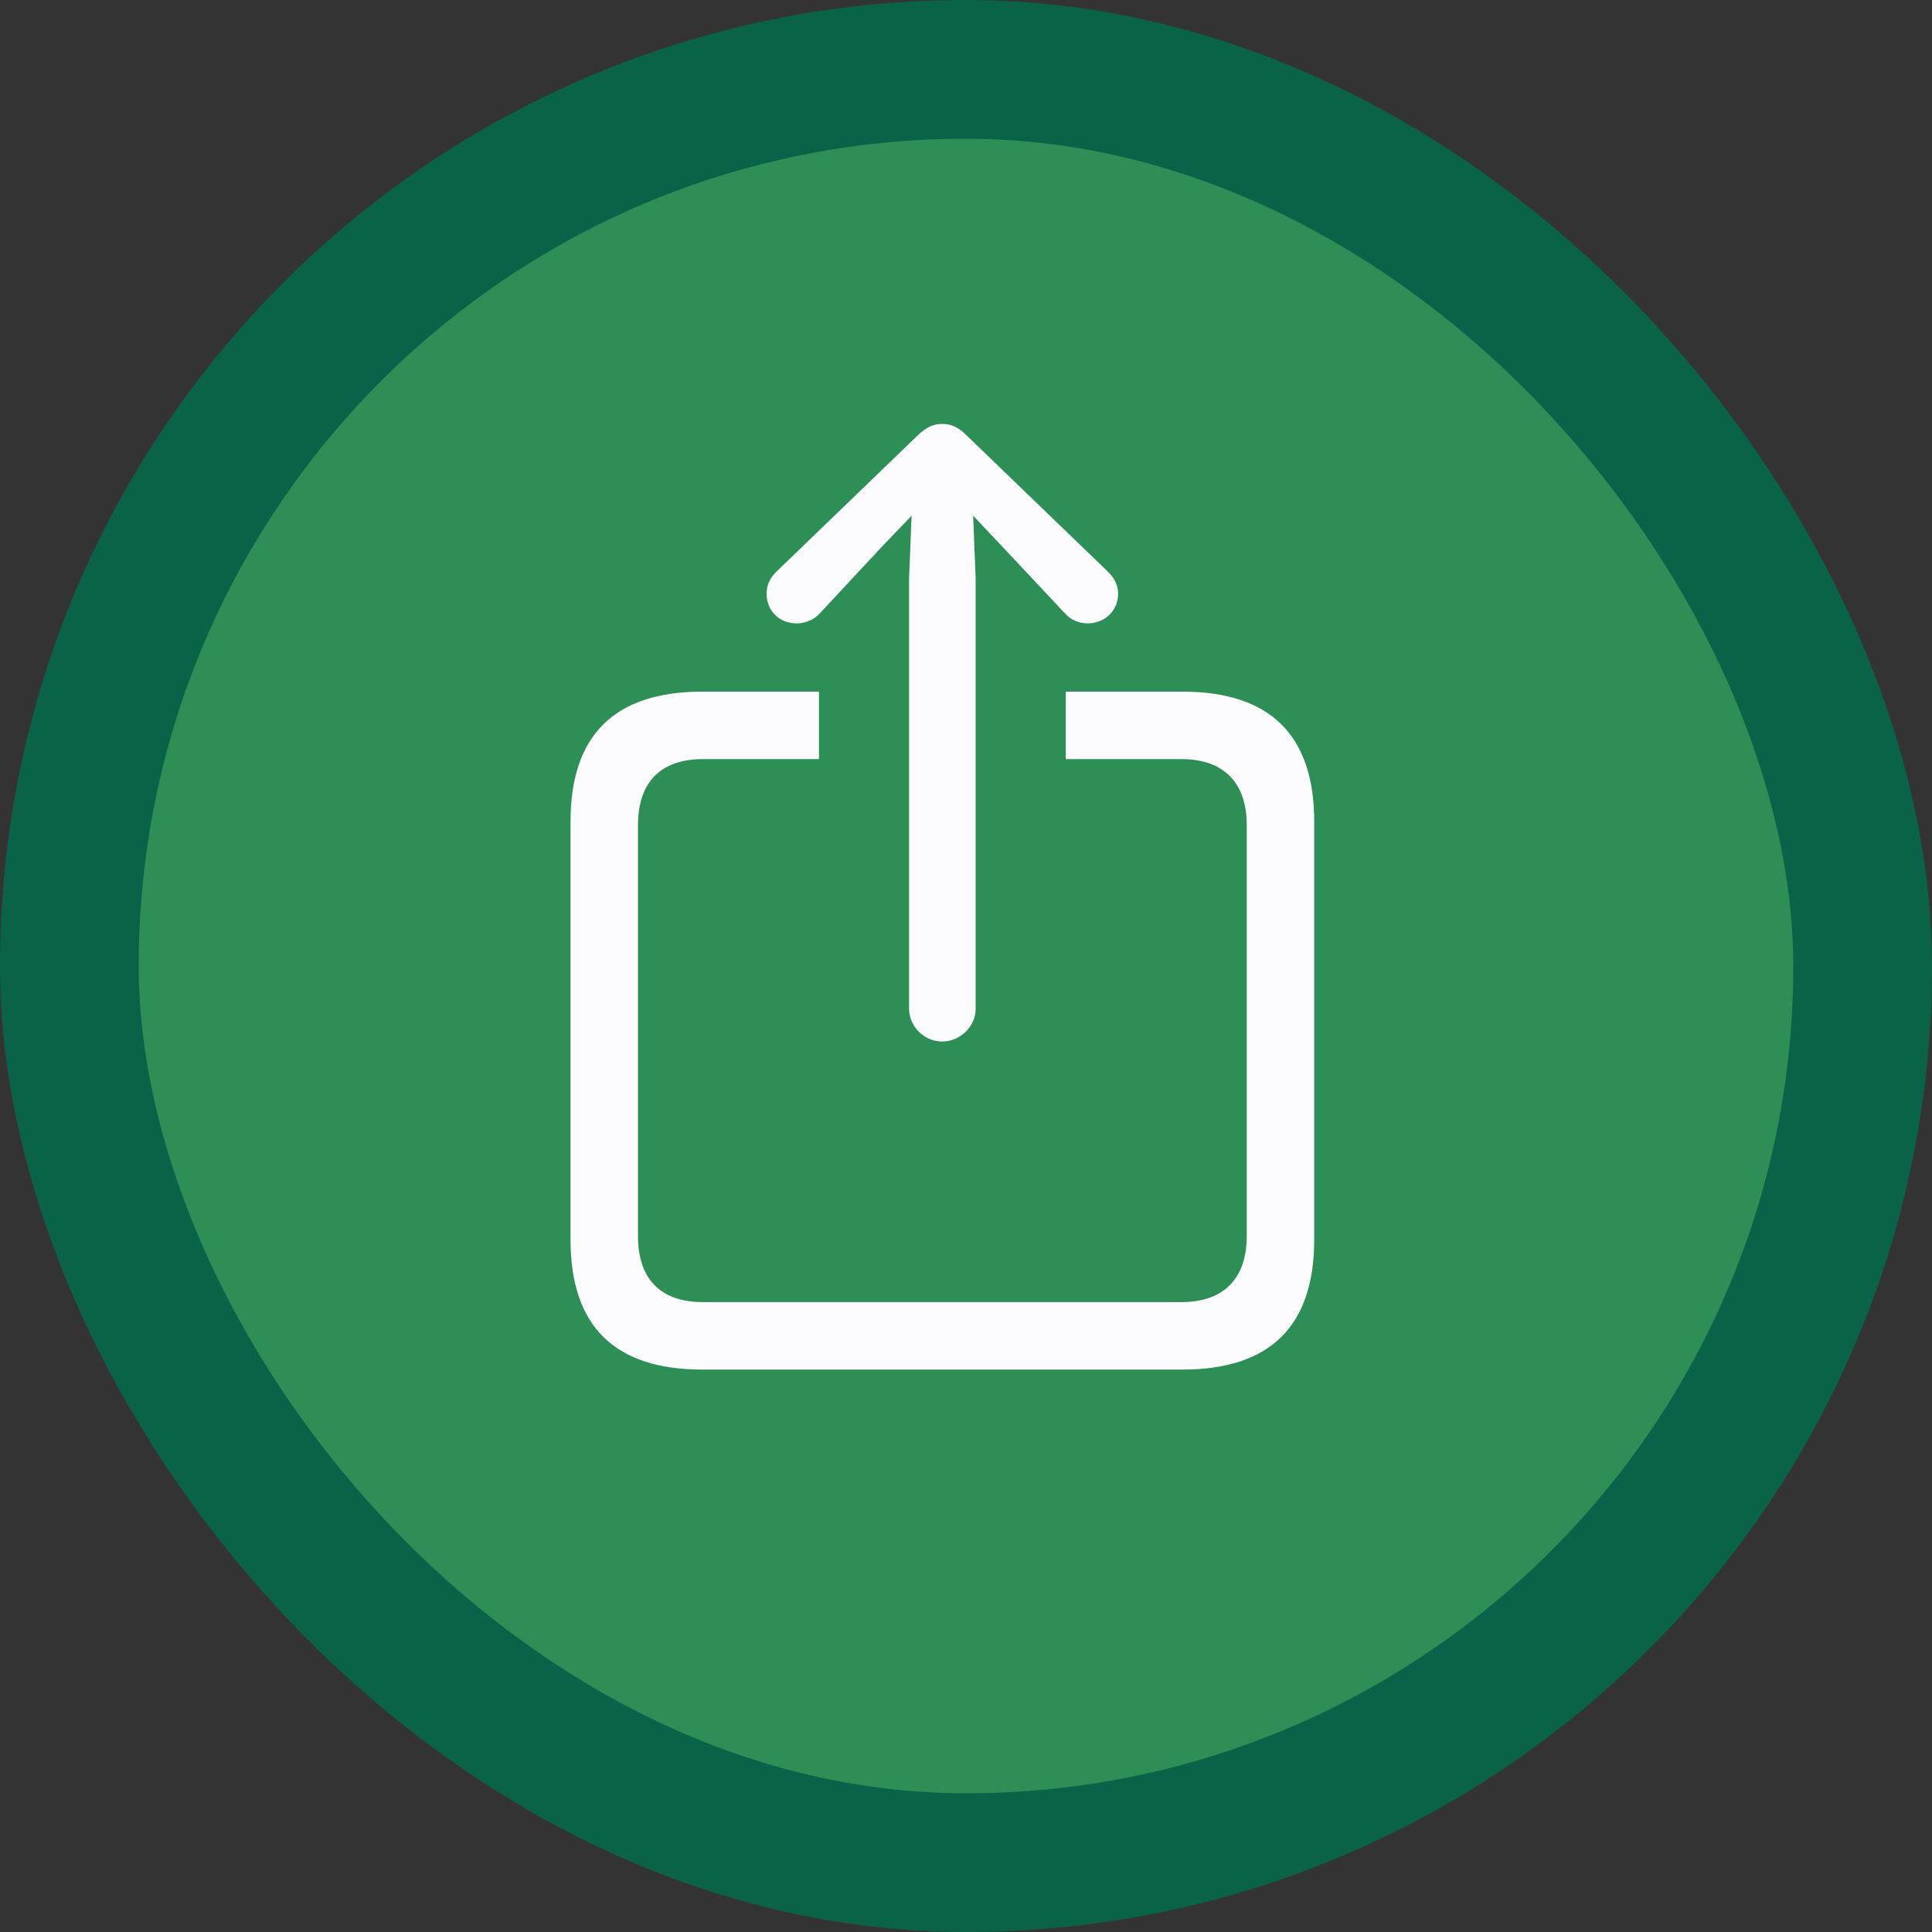 <svg width="60" height="60" viewBox="0 0 60 60" fill="none" xmlns="http://www.w3.org/2000/svg">
<rect x="0" y="0" width="60" height="60" fill="#333333" stroke="none"/>
<rect x="2.154" y="2.154" width="55.692" height="55.692" rx="27.846" fill="#2D8F55" stroke="#0A6249" stroke-width="4.308"/>
<path d="M29.259 32.345C28.7 32.345 28.232 31.877 28.232 31.33V17.967L28.31 16.016L27.425 16.939L25.46 19.047C25.278 19.255 24.992 19.36 24.744 19.36C24.198 19.36 23.808 18.969 23.808 18.436C23.808 18.163 23.912 17.954 24.107 17.759L28.505 13.517C28.778 13.257 28.999 13.166 29.259 13.166C29.533 13.166 29.754 13.257 30.014 13.517L34.412 17.759C34.607 17.954 34.724 18.163 34.724 18.436C34.724 18.969 34.308 19.36 33.775 19.36C33.514 19.36 33.254 19.255 33.072 19.047L31.094 16.939L30.222 16.016L30.3 17.967V31.33C30.3 31.877 29.819 32.345 29.259 32.345ZM21.804 42.533C19.084 42.533 17.718 41.18 17.718 38.499V25.514C17.718 22.834 19.084 21.48 21.804 21.48H25.434V23.575H21.83C20.529 23.575 19.813 24.278 19.813 25.631V38.382C19.813 39.736 20.529 40.438 21.83 40.438H36.689C37.977 40.438 38.719 39.736 38.719 38.382V25.631C38.719 24.278 37.977 23.575 36.689 23.575H33.098V21.48H36.728C39.447 21.48 40.814 22.834 40.814 25.514V38.499C40.814 41.18 39.447 42.533 36.728 42.533H21.804Z" fill="#FCFCFE"/>
</svg>
